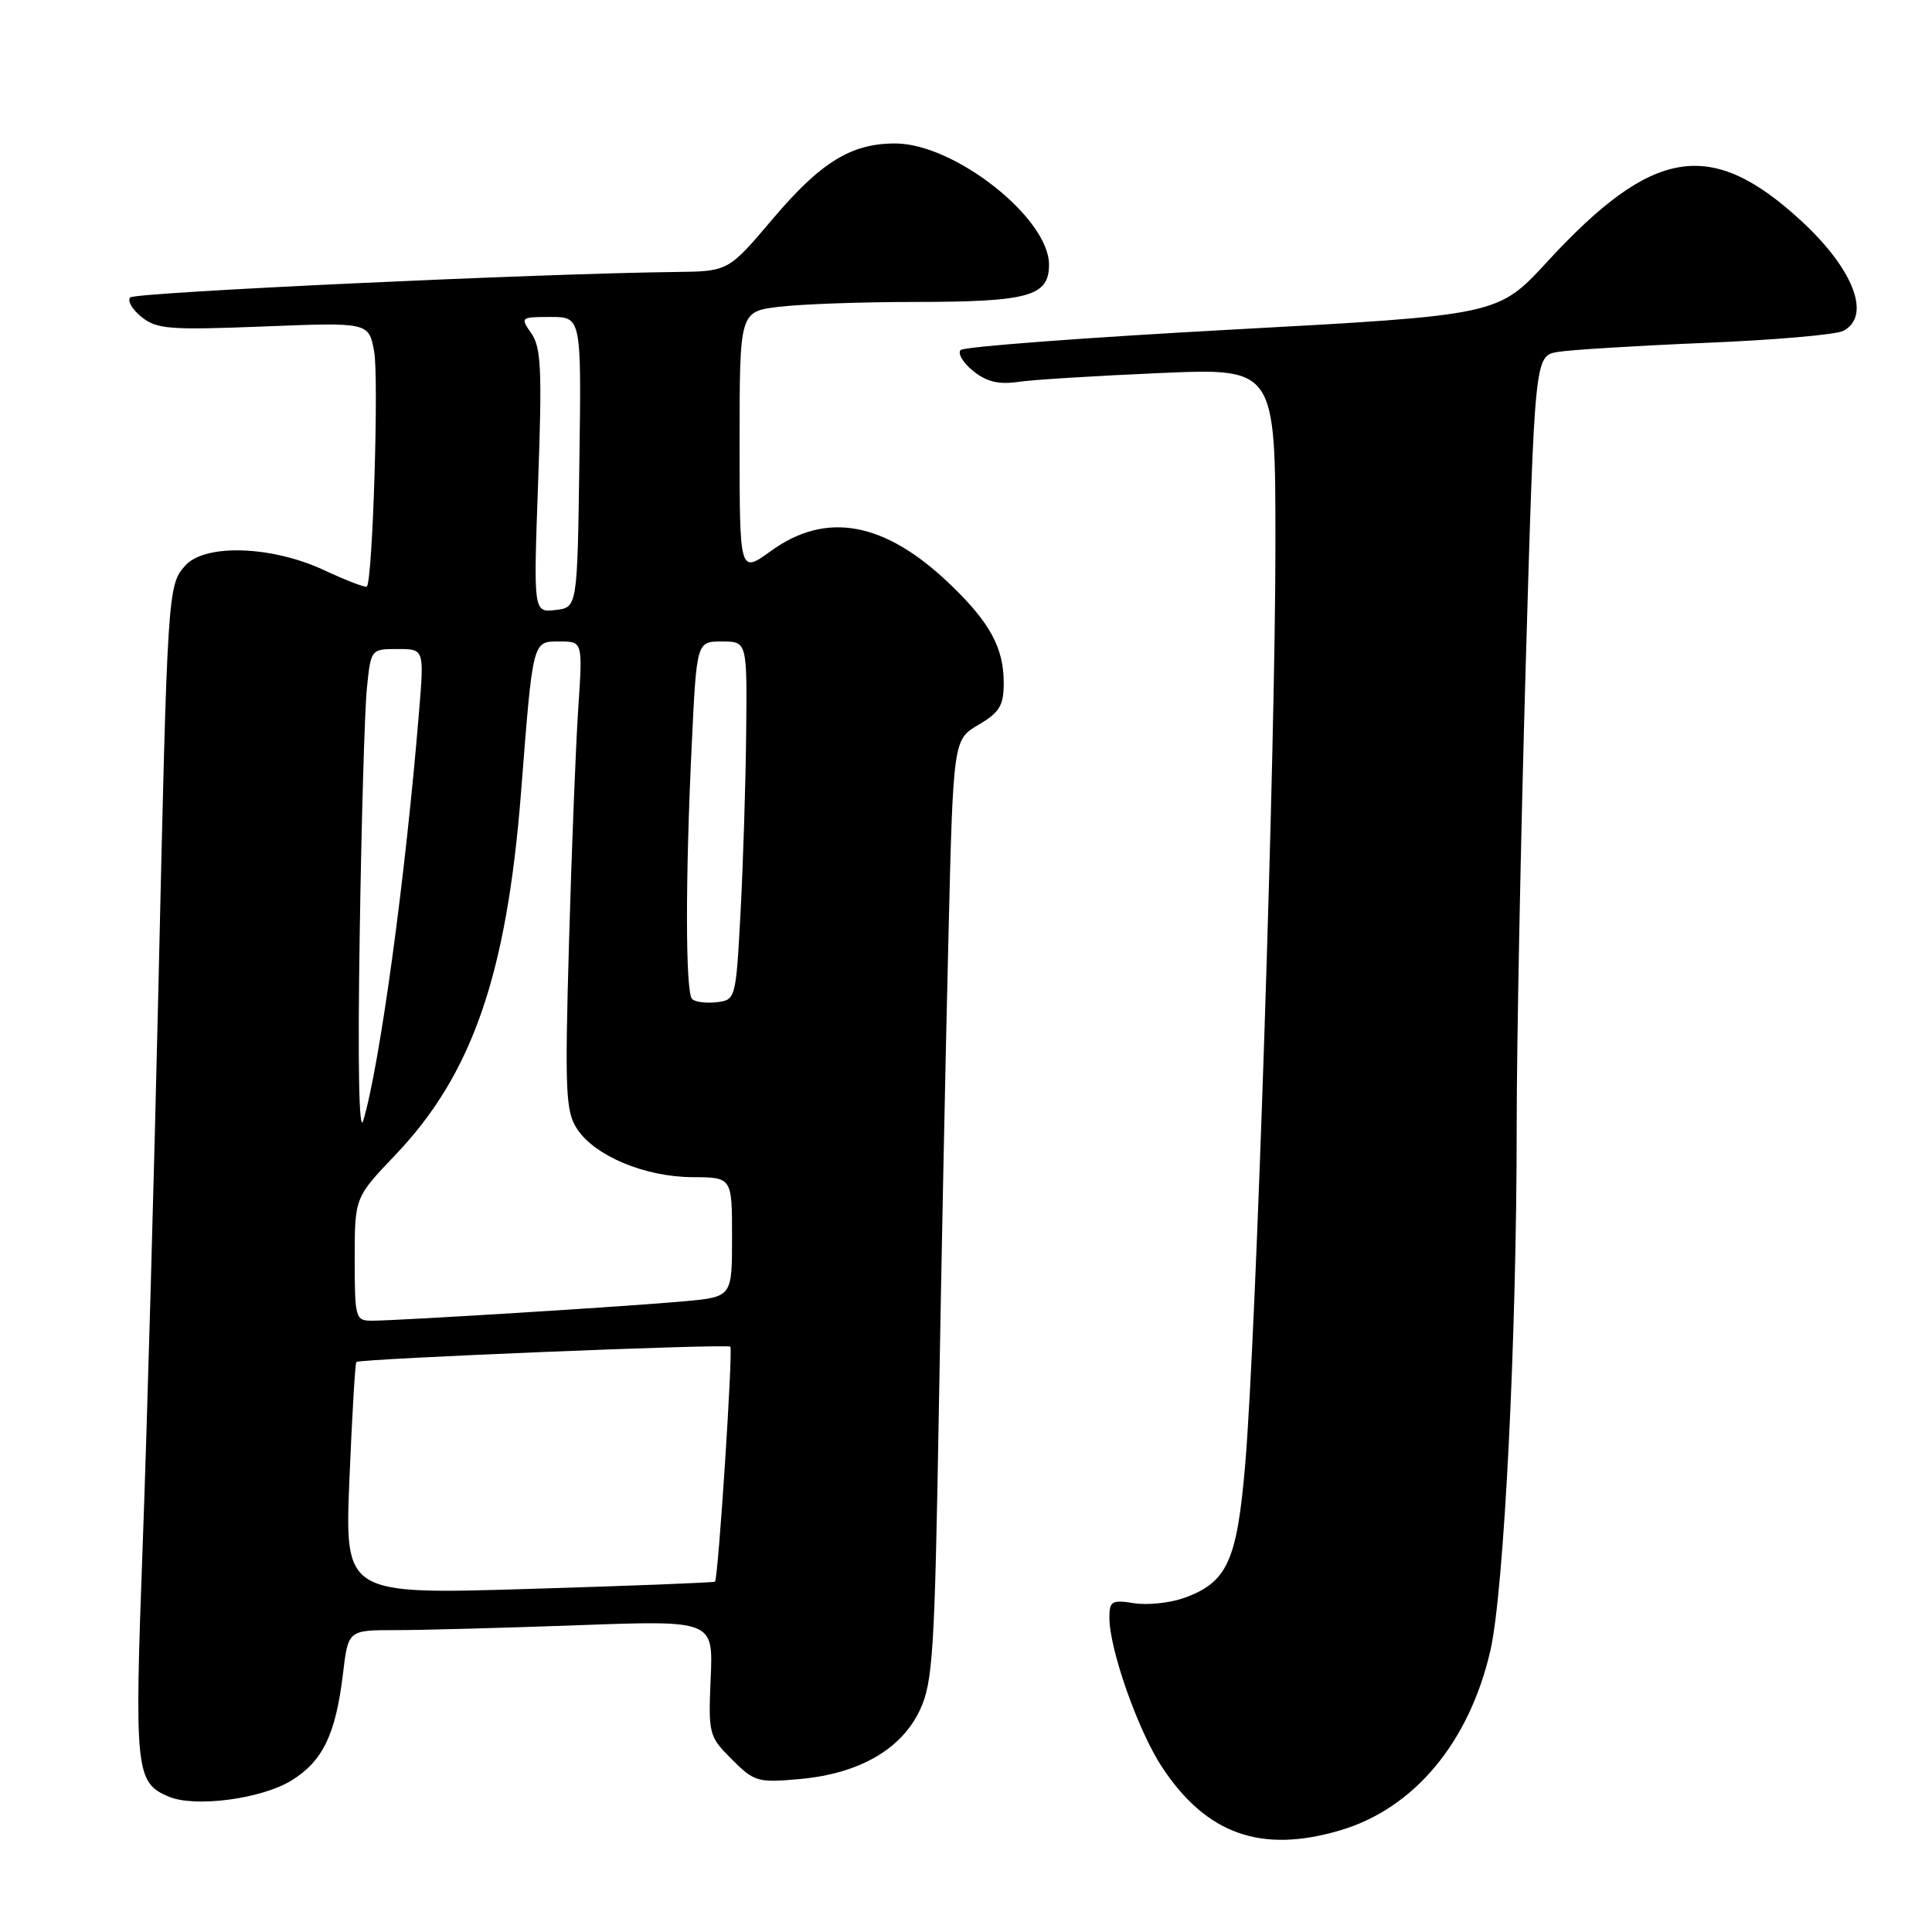 <?xml version="1.0" encoding="UTF-8" standalone="no"?>
<!DOCTYPE svg PUBLIC "-//W3C//DTD SVG 1.1//EN" "http://www.w3.org/Graphics/SVG/1.1/DTD/svg11.dtd" >
<svg xmlns="http://www.w3.org/2000/svg" xmlns:xlink="http://www.w3.org/1999/xlink" version="1.1" viewBox="0 0 256 256">
 <g >
 <path fill="currentColor"
d=" M 177.61 242.52 C 187.37 239.63 194.66 230.90 197.47 218.77 C 199.29 210.95 200.98 177.28 200.97 149.00 C 200.97 138.28 201.51 110.97 202.16 88.33 C 203.36 47.15 203.36 47.15 206.43 46.63 C 208.12 46.35 216.93 45.81 226.00 45.43 C 235.07 45.06 243.29 44.35 244.25 43.84 C 248.00 41.88 245.63 35.68 238.69 29.28 C 226.70 18.23 219.01 19.47 204.99 34.71 C 198.50 41.76 198.50 41.76 163.29 43.67 C 143.93 44.72 127.73 45.94 127.29 46.38 C 126.86 46.81 127.59 48.06 128.93 49.14 C 130.72 50.59 132.31 50.98 134.93 50.60 C 136.89 50.31 145.36 49.79 153.75 49.43 C 169.00 48.77 169.00 48.77 169.00 72.14 C 169.01 98.94 166.45 176.93 165.00 193.99 C 163.91 206.86 162.63 209.67 156.91 211.73 C 155.03 212.40 152.04 212.72 150.25 212.43 C 147.33 211.96 147.00 212.16 147.00 214.35 C 147.00 218.56 150.82 229.39 154.01 234.20 C 159.88 243.07 167.15 245.63 177.61 242.52 Z  M 38.63 235.92 C 42.78 233.35 44.48 229.83 45.45 221.75 C 46.14 216.00 46.14 216.00 52.41 216.00 C 55.86 216.00 66.74 215.71 76.59 215.35 C 94.50 214.70 94.50 214.70 94.17 222.35 C 93.85 229.78 93.93 230.09 96.98 233.13 C 99.95 236.10 100.42 236.24 105.99 235.73 C 113.85 235.02 119.46 231.79 121.90 226.57 C 123.61 222.90 123.85 218.99 124.40 187.00 C 124.73 167.47 125.30 139.47 125.66 124.76 C 126.30 98.02 126.30 98.02 129.65 96.04 C 132.46 94.39 133.00 93.49 133.00 90.48 C 133.00 85.83 131.16 82.45 125.83 77.36 C 117.22 69.12 109.48 67.70 102.15 73.01 C 98.00 76.01 98.00 76.01 98.00 58.65 C 98.00 41.28 98.00 41.28 103.25 40.65 C 106.14 40.30 114.21 40.01 121.18 40.01 C 136.34 40.00 139.00 39.26 139.00 35.06 C 139.00 28.90 126.49 19.03 118.65 19.01 C 112.79 19.00 108.78 21.46 102.36 29.04 C 96.50 35.96 96.50 35.96 89.50 36.04 C 71.20 36.25 17.93 38.73 17.26 39.41 C 16.84 39.83 17.51 40.99 18.74 41.99 C 20.76 43.62 22.44 43.75 34.92 43.26 C 48.85 42.71 48.85 42.71 49.57 46.53 C 50.22 49.96 49.38 76.95 48.61 77.72 C 48.43 77.90 45.86 76.91 42.90 75.53 C 36.00 72.32 27.19 72.03 24.57 74.92 C 22.22 77.52 22.19 78.05 21.00 130.50 C 20.42 155.80 19.48 189.18 18.91 204.69 C 17.80 234.62 17.95 236.18 22.32 238.05 C 25.78 239.54 34.65 238.38 38.63 235.92 Z  M 46.30 196.01 C 46.65 187.61 47.06 180.62 47.22 180.47 C 47.68 180.04 96.37 178.04 96.77 178.44 C 97.15 178.81 95.17 209.17 94.74 209.58 C 94.61 209.70 83.51 210.14 70.09 210.54 C 45.68 211.28 45.68 211.28 46.30 196.01 Z  M 47.00 166.84 C 47.00 158.68 47.00 158.68 52.39 153.03 C 62.57 142.36 67.14 129.16 69.04 105.00 C 70.63 84.64 70.54 85.00 74.15 85.00 C 77.21 85.00 77.21 85.00 76.63 93.75 C 76.30 98.56 75.75 112.51 75.40 124.75 C 74.83 144.65 74.95 147.27 76.46 149.58 C 78.81 153.17 85.46 155.95 91.75 155.98 C 97.00 156.00 97.00 156.00 97.00 163.92 C 97.00 171.84 97.00 171.84 90.75 172.42 C 83.77 173.07 52.75 175.00 49.25 175.00 C 47.10 175.00 47.00 174.64 47.00 166.84 Z  M 47.66 124.00 C 47.89 108.88 48.32 94.14 48.61 91.25 C 49.14 86.01 49.15 86.00 52.68 86.00 C 56.21 86.00 56.21 86.00 55.53 94.25 C 53.73 116.24 50.33 141.14 48.13 148.50 C 47.57 150.37 47.39 141.10 47.66 124.00 Z  M 91.71 132.38 C 90.82 131.49 90.80 116.56 91.66 98.66 C 92.31 85.00 92.31 85.00 95.66 85.00 C 99.00 85.00 99.00 85.00 98.87 97.25 C 98.80 103.99 98.46 114.67 98.12 121.00 C 97.51 132.38 97.47 132.50 94.96 132.80 C 93.57 132.96 92.10 132.77 91.71 132.38 Z  M 71.31 63.76 C 71.84 49.06 71.70 46.02 70.41 44.18 C 68.92 42.05 68.98 42.00 72.96 42.00 C 77.04 42.00 77.04 42.00 76.77 61.25 C 76.50 80.50 76.50 80.50 73.59 80.83 C 70.68 81.16 70.68 81.16 71.31 63.76 Z "/>
</g>
</svg>